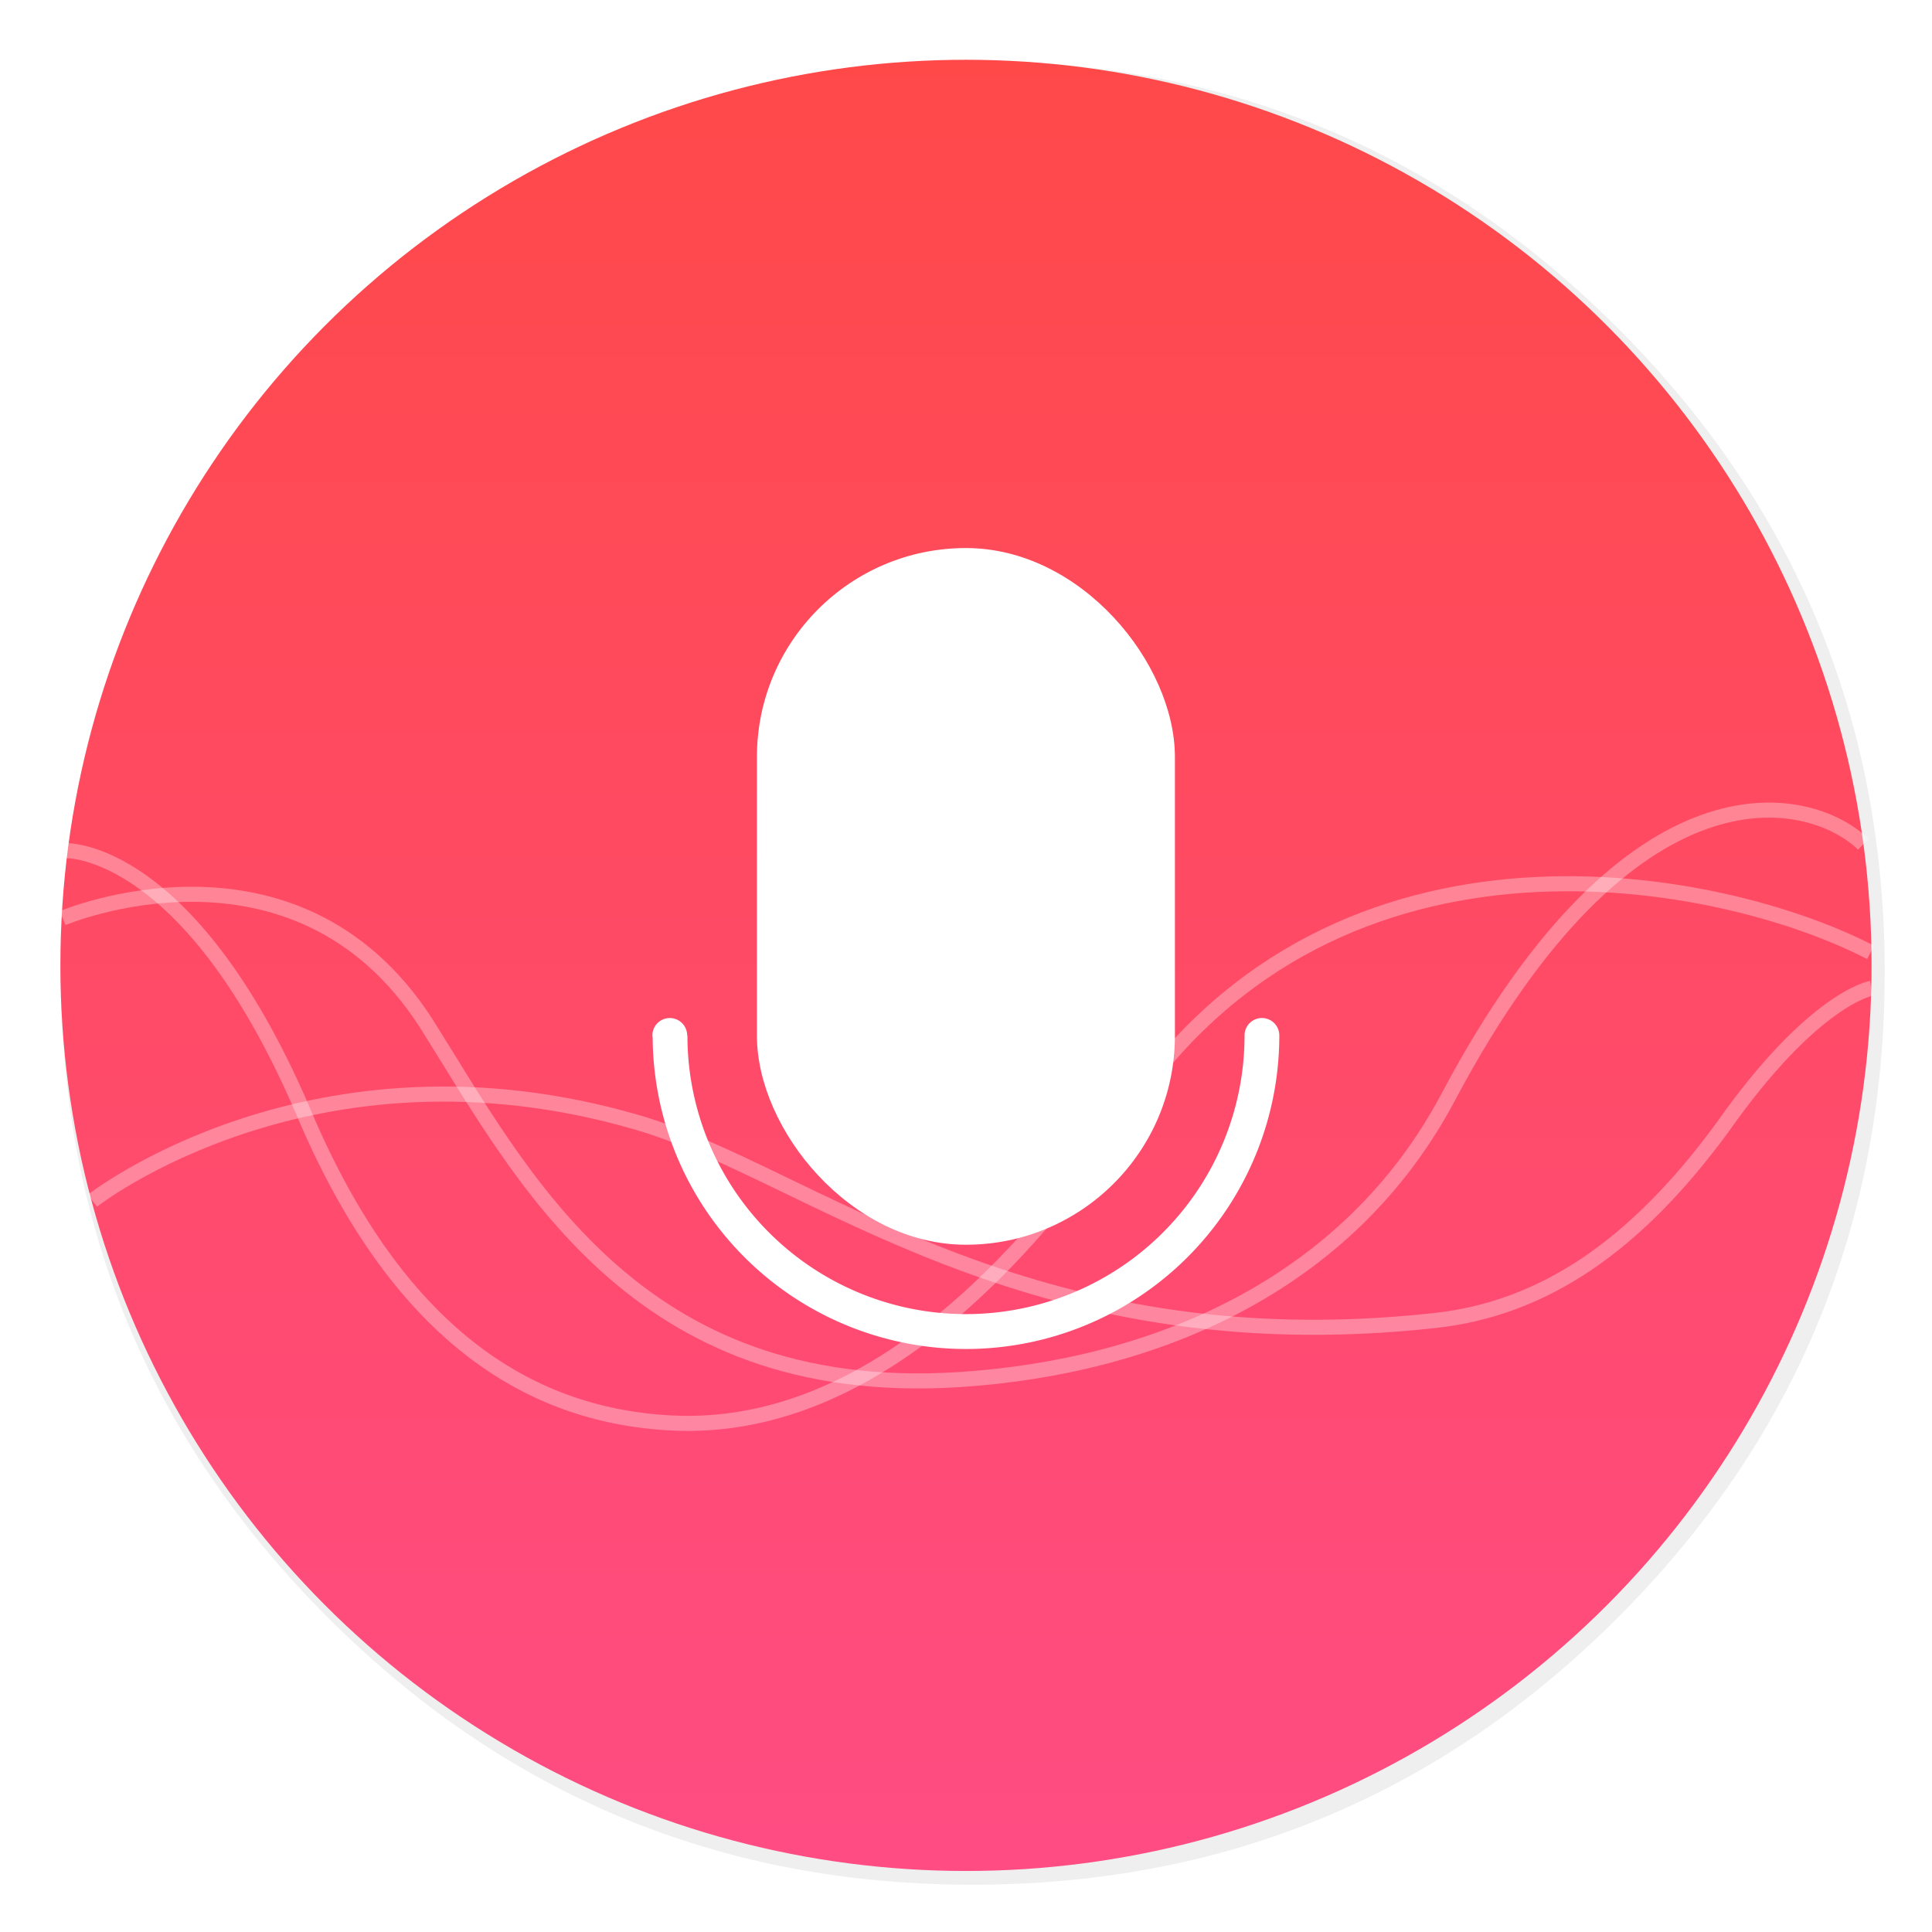<svg width="64" height="64" enable-background="new 0 0 1024 1024" image-rendering="optimizeSpeed" xmlns="http://www.w3.org/2000/svg"><defs><linearGradient id="b" x1="8.467" x2="8.467" y1="281.65" y2="295.41" gradientTransform="translate(1324.4)" gradientUnits="userSpaceOnUse"><stop stop-color="#ff4949" offset="0"/><stop stop-color="#ff4c83" offset="1"/></linearGradient><filter id="a" x="-.036" y="-.036" width="1.072" height="1.072" color-interpolation-filters="sRGB"><feGaussianBlur stdDeviation="14.16"/></filter></defs><path transform="translate(-.546 -.546) scale(.064)" d="M966.1 378.45c-2.5-8.75-5.35-17.6-8.45-26.35-6.45-18.25-14.15-36.05-23.15-53.65-3.8-7.4-7.95-14.95-12.3-22.4-20.3-34.5-45.8-67.2-76.35-97.75C773.25 105.7 688.7 61.65 592.2 46.25c-16.25-2.6-32.8-4.4-50.05-5.35-9.7-.55-19.85-.85-30.1-.85-9.35 0-18.6.25-27.9.75-118.35 6.1-220.3 51.95-305.85 137.5Q40.05 316.55 40.05 512.05c0 130.35 46.1 241.65 138.25 333.8 85.55 85.5 187.5 131.35 305.85 137.5h.4c8.5.45 16.6.7 24.5.7h8.45c8.55-.1 16.8-.4 24.65-.8 2.5-.15 4.75-.3 6.95-.45 20.2-1.45 39.9-4.05 58.7-7.7 7.95-1.55 15.8-3.3 23.4-5.15 80.8-20.3 152.15-61.6 214.65-124.1 48.6-48.6 84.4-102.5 107.35-161.8 16.6-42.9 26.55-88.65 29.75-137.45.35-5.2.6-10.6.8-16.05.2-6.05.3-12.25.3-18.5v-3c-.2-40.65-4.95-79.5-14.3-117-1.1-4.35-2.35-9-3.65-13.6z" filter="url(#a)" opacity=".25"/><g transform="translate(-4.925 -1226.3) scale(4.361)" stroke-width=".867"><circle cx="8.467" cy="288.53" r="6.879" fill="url(#b)" style="paint-order:stroke markers fill"/><rect x="6.879" y="285.36" width="3.175" height="5.292" rx="1.587" ry="1.587" fill="#fff" style="paint-order:stroke markers fill"/><path d="M6.218 288.93a.132.132 0 0 0-.133.133.132.132 0 0 0 .002.016 2.381 2.381 0 0 0 2.38 2.365 2.381 2.381 0 0 0 2.38-2.368.132.132 0 0 0 0-.01 2.381 2.381 0 0 0 0-.003.132.132 0 0 1 0-.001.132.132 0 0 0-.132-.132.132.132 0 0 0-.132.132 2.116 2.116 0 0 1-2.116 2.117 2.116 2.116 0 0 1-2.116-2.117h-.002a.132.132 0 0 0-.131-.132z" fill="#fff" style="paint-order:stroke markers fill"/></g><g fill="none"><path d="M2 26.699h60V47.15H2z"/><g stroke="#fff" stroke-opacity=".937" stroke-width=".499"><path d="M2.17 28.178s4.208-.18 8.029 9.005c2.94 6.734 7.078 9.721 12.089 9.957 6.454.305 11.657-5.347 15.085-10.401 6.986-10.301 19.683-7.735 24.594-5.19" opacity=".35"/><path d="M2.074 30.414s7.691-3.263 12.037 3.473c3.149 4.985 6.873 12.503 17.658 11.814 6.446-.414 12.89-3.096 16.215-9.376 6.053-11.413 11.965-10.067 13.74-8.36" opacity=".35"/><path d="M3.06 39.777s7.287-5.736 18.059-2.593c5.656 1.653 12.809 8.055 26.41 6.56 3.594-.393 6.638-2.456 9.521-6.385 3.021-4.302 4.94-4.62 4.94-4.62" opacity=".35"/></g></g></svg>